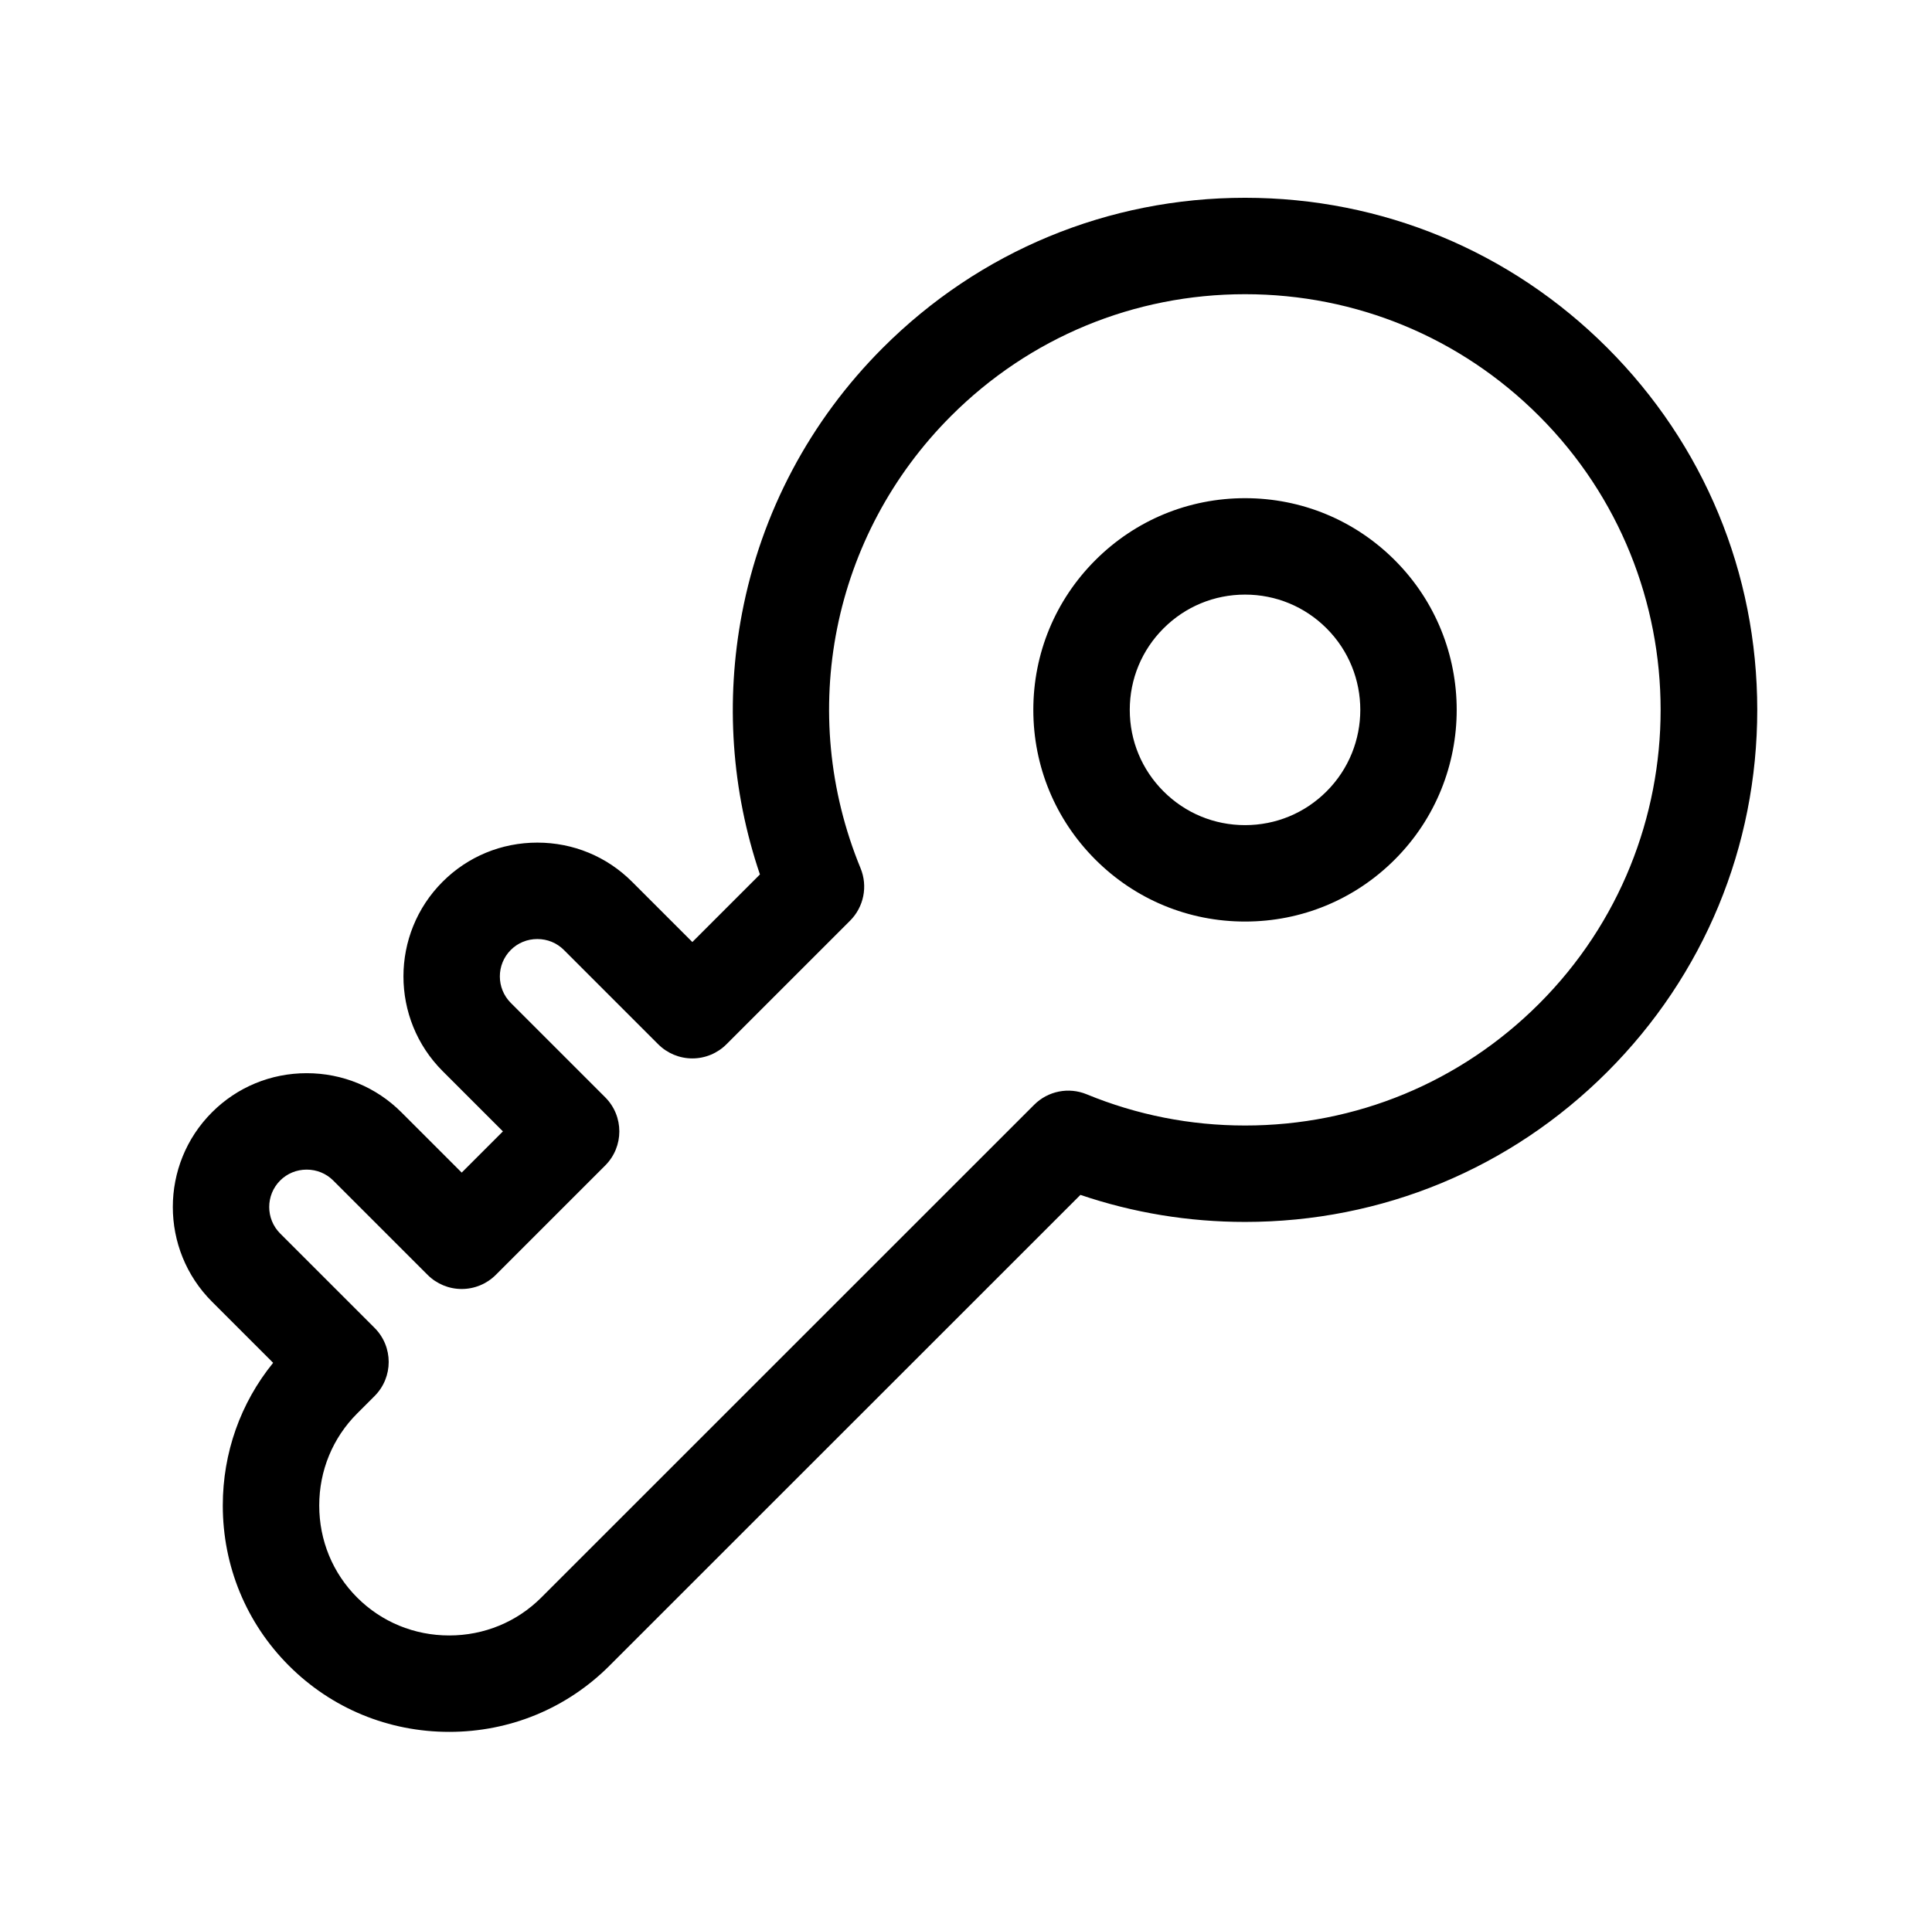 <?xml version="1.0" standalone="no"?><!DOCTYPE svg PUBLIC "-//W3C//DTD SVG 1.1//EN" "http://www.w3.org/Graphics/SVG/1.1/DTD/svg11.dtd"><svg t="1539052466992" class="icon" style="" viewBox="0 0 1025 1024" version="1.1" xmlns="http://www.w3.org/2000/svg" p-id="1959" xmlns:xlink="http://www.w3.org/1999/xlink" width="300.293" height="300"><defs><style type="text/css"></style></defs><path d="M660.551 264.364c-30.006 0-58.216 11.685-79.433 32.902s-32.902 49.427-32.902 79.433c0 30.006 11.685 58.216 32.902 79.433 21.217 21.217 49.427 32.902 79.433 32.902s58.216-11.685 79.433-32.902c43.8-43.8 43.8-115.067 0-158.866C718.767 276.05 690.557 264.364 660.551 264.364zM703.803 419.951c-11.553 11.554-26.913 17.916-43.252 17.916s-31.699-6.362-43.252-17.916c-11.553-11.553-17.916-26.913-17.916-43.251 0-16.339 6.363-31.699 17.916-43.252 11.553-11.554 26.913-17.916 43.252-17.916s31.699 6.362 43.252 17.916C727.652 357.297 727.652 396.102 703.803 419.951zM852.704 184.548c-51.325-51.325-119.567-79.591-192.152-79.591s-140.826 28.266-192.152 79.591c-38.676 38.676-64.522 87.414-74.743 140.946-8.884 46.522-5.573 94.067 9.517 138.543l-35.861 35.86-31.992-31.993c-13.385-13.387-31.231-20.759-50.247-20.759-19.017 0-36.862 7.372-50.248 20.759-27.704 27.705-27.705 72.785-0.001 100.49l31.992 31.994-21.865 21.865-31.99-31.991c-13.385-13.387-31.232-20.759-50.248-20.759s-36.861 7.372-50.249 20.76c-27.702 27.705-27.702 72.785 0.001 100.489l32.445 32.448c-17.307 21.304-26.714 47.759-26.714 75.721 0 32.192 12.469 62.387 35.105 85.023 22.636 22.636 52.83 35.101 85.019 35.101s62.384-12.465 85.02-35.101l249.87-249.863c28.085 9.532 57.395 14.355 87.353 14.355 72.581 0 140.816-28.263 192.136-79.584 51.324-51.325 79.59-119.566 79.59-192.151C932.294 304.115 904.028 235.873 852.704 184.548zM816.522 532.67c-41.656 41.656-97.041 64.597-155.955 64.597-29.052 0-57.336-5.577-84.067-16.577-9.553-3.931-20.525-1.734-27.826 5.568l-261.509 261.503c-12.972 12.971-30.317 20.115-48.841 20.115-18.523 0-35.868-7.143-48.84-20.115-12.973-12.972-20.117-30.317-20.117-48.842s7.144-35.87 20.118-48.842l9.243-9.243c9.991-9.991 9.991-26.19 0-36.181l-50.081-50.083c-7.754-7.755-7.754-20.375 0-28.129 3.722-3.722 8.718-5.772 14.066-5.772s10.344 2.05 14.065 5.772l50.081 50.082c4.797 4.797 11.305 7.494 18.091 7.494 6.785 0 13.292-2.696 18.091-7.493l58.048-58.046c9.991-9.991 9.991-26.19 0.001-36.181l-50.083-50.085c-7.754-7.755-7.754-20.374 0.001-28.13 3.722-3.722 8.718-5.772 14.066-5.772 5.348 0 10.343 2.05 14.065 5.772l50.081 50.084c4.797 4.797 11.305 7.494 18.091 7.494 6.785 0 13.292-2.696 18.091-7.493l65.592-65.59c7.302-7.302 9.498-18.277 5.568-27.827-34.005-82.633-15.157-176.848 48.019-240.023 41.662-41.661 97.053-64.605 155.971-64.605s114.309 22.944 155.971 64.605C902.524 306.731 902.524 446.667 816.522 532.67z" p-id="1960"></path></svg>